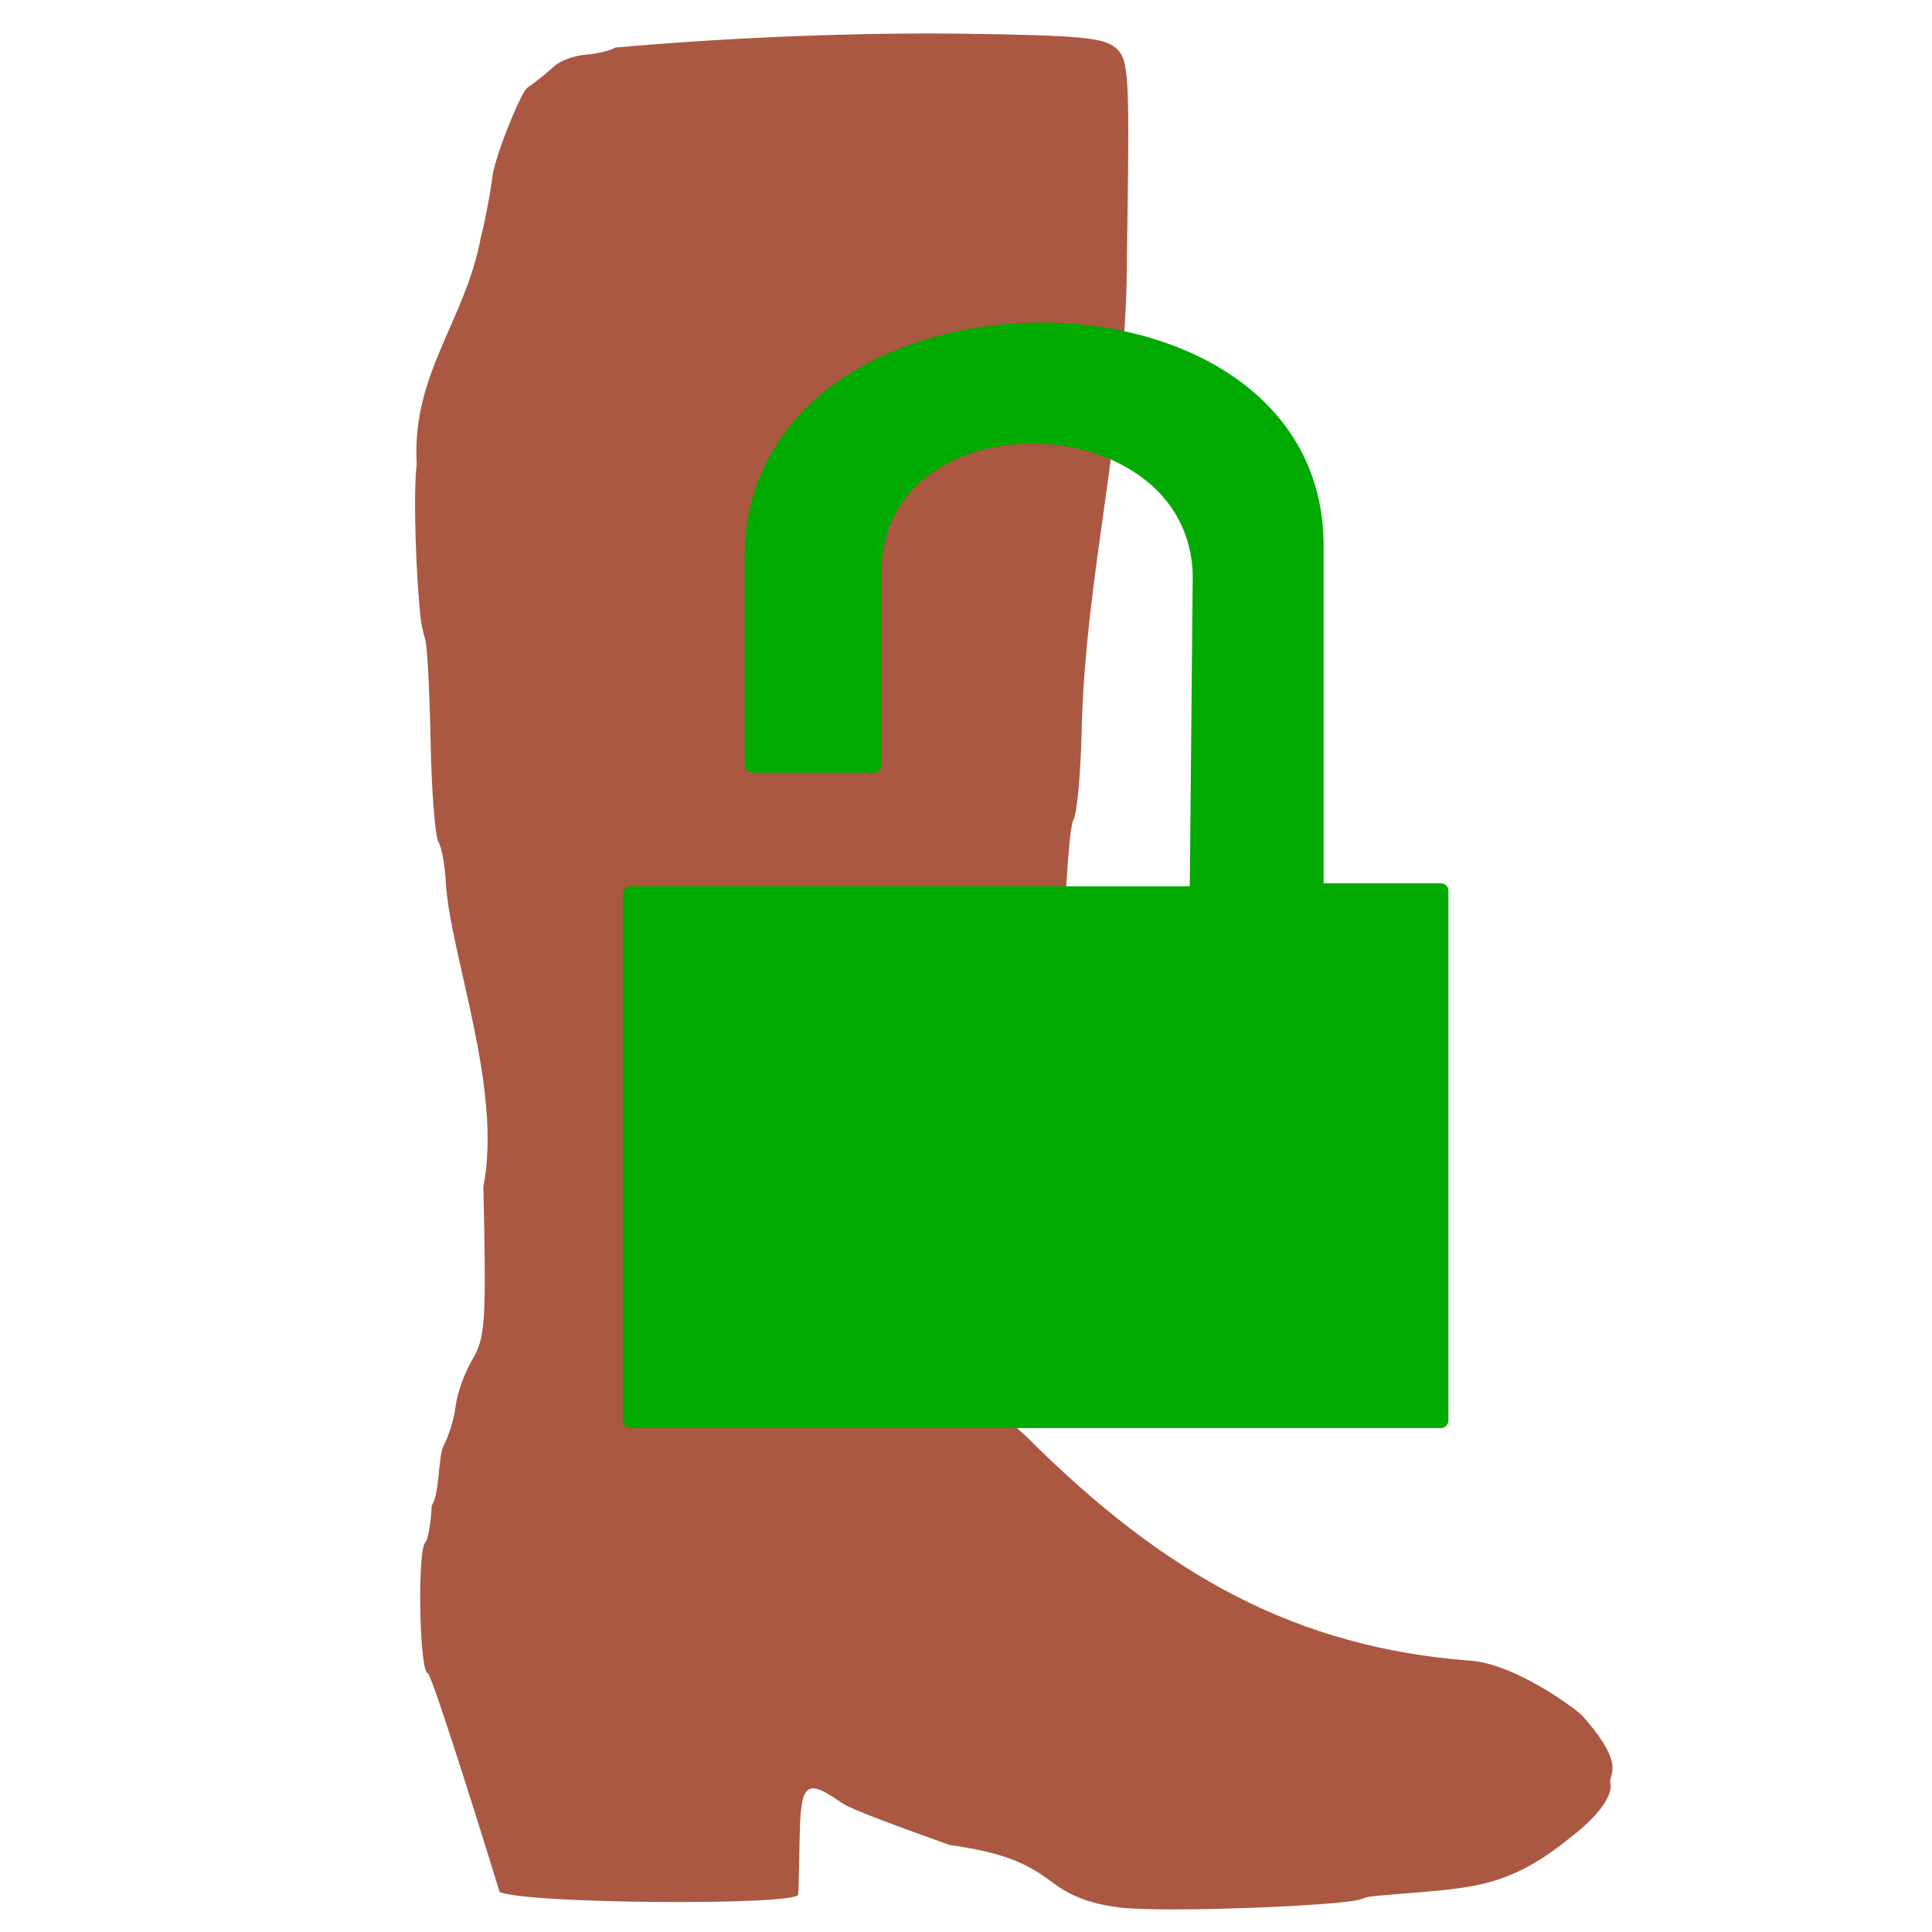 <?xml version="1.0" encoding="UTF-8" standalone="no"?>
<!-- Created with Inkscape (http://www.inkscape.org/) -->

<svg
   xmlns:dc="http://purl.org/dc/elements/1.1/"
   xmlns:cc="http://creativecommons.org/ns#"
   xmlns:rdf="http://www.w3.org/1999/02/22-rdf-syntax-ns#"
   xmlns:svg="http://www.w3.org/2000/svg"
   xmlns="http://www.w3.org/2000/svg"
   xmlns:sodipodi="http://sodipodi.sourceforge.net/DTD/sodipodi-0.dtd"
   xmlns:inkscape="http://www.inkscape.org/namespaces/inkscape"
   id="svg3288"
   version="1.1"
   inkscape:version="0.48.1 r9760"
   width="256"
   height="256"
   sodipodi:docname="boot_unlocker.svg"
   inkscape:export-filename="/Users/jmason/git/net.segv11.bootunlocker/net.segv11.bootunlocker/assets/art/ic_launcher_bootunlock.96.png"
   inkscape:export-xdpi="33.75"
   inkscape:export-ydpi="33.75">
  <defs
     id="defs3292" />
  <sodipodi:namedview
     pagecolor="#ffffff"
     bordercolor="#666666"
     borderopacity="1"
     objecttolerance="10"
     gridtolerance="10"
     guidetolerance="10"
     inkscape:pageopacity="0"
     inkscape:pageshadow="2"
     inkscape:window-width="1280"
     inkscape:window-height="701"
     id="namedview3290"
     showgrid="false"
     inkscape:snap-global="false"
     inkscape:zoom="1.42"
     inkscape:cx="99.486014"
     inkscape:cy="130.06196"
     inkscape:window-x="0"
     inkscape:window-y="0"
     inkscape:window-maximized="0"
     inkscape:current-layer="svg3288"
     fit-margin-top="3"
     fit-margin-left="3"
     fit-margin-right="0"
     fit-margin-bottom="3" />
  <path
     style="fill:#aa5842;fill-opacity:1"
     d="m 148.682,252.78 c -3.734,-0.388 -6.63,-1.413 -9,-3.188 -3.313,-2.48 -6.045,-4.009 -13.84,-5.126 -7.549,-2.664 -13.182,-4.807 -14.213,-5.512 -4.824,-3.379 -5.549,-2.799 -5.671,4.539 -0.061,3.693 -0.147,7.089 -0.191,7.546 -0.143,1.493 -36.514,1.243 -39.583,-0.367 -1.03,-3.488 -8.844,-28.568 -9.496,-28.964 -1.111,0 -1.422,-16.245 -0.332,-17.335 0.368,-0.368 0.748,-2.557 0.846,-4.865 1.071,-1.558 0.846,-6.488 1.567,-7.929 0.704,-1.304 1.43,-3.693 1.612,-5.309 0.182,-1.616 1.179,-4.376 2.216,-6.133 1.719,-2.914 1.847,-4.932 1.455,-22.896 2.52,-12.867 -4.236,-30.236 -4.962,-40.005 -0.095,-2.391 -0.54,-4.941 -0.989,-5.667 -0.449,-0.726 -0.918,-6.729 -1.043,-13.34 -0.125,-6.611 -0.446,-12.695 -0.715,-13.52 -0.268,-0.825 -0.55,-2.175 -0.625,-3 -0.578,-5.278 -0.991,-16.122 -0.502,-20.228 -0.682,-11.976 6.47,-19.019 8.494,-30.011 0.477,-1.794 1.146,-5.219 1.486,-7.613 0.084,-2.511 3.84,-11.632 4.636,-12.193 1.155,-0.8 2.742,-2.071 3.526,-2.825 0.784,-0.754 2.68,-1.469 4.213,-1.589 1.533,-0.121 3.32,-0.549 3.972,-0.951 16.198,-1.435 32.911,-2.001 46.071,-1.834 15.567,0.215 18.713,0.514 20.271,1.924 1.724,1.56 1.817,3.368 1.431,27.588 0.06,21.866 -5.528,41.91 -5.993,62.902 -0.128,5.704 -0.622,11.001 -1.098,11.771 -0.476,0.77 -1.051,8.412 -1.277,16.98 -0.226,8.569 -0.803,15.983 -1.281,16.475 0.107,5.879 -1.7,9.981 -1.898,15.546 -1.486,9.289 -3.912,16.231 -4.405,24.446 -0.301,5.226 -0.088,5.93 2.442,8.058 18.722,18.781 36.108,28.093 58.854,29.884 5.791,0.287 13.97,6.219 15.051,7.347 5.906,6.692 3.36,7.665 3.667,8.895 0.37,1.416 -1.32,4.174 -5.289,7.186 -8.705,7.106 -13.68,6.66 -24.899,7.671 -1.65,0.142 -2.002,0.185 -2.827,0.503 -2.276,0.878 -25.432,1.789 -31.679,1.14 z"
     id="path3298"
     inkscape:connector-curvature="0"
     sodipodi:nodetypes="csccssccsccssccssccccccssccsccsscccccccccscc" />
  <path
     sodipodi:nodetypes="ccccccccccccc"
     inkscape:connector-curvature="0"
     id="path3109"
     d="m 158.645,118.437 -75.112,0 0,69.786 107.388,0 0,-70.178 -16.537,0 0,-45.478 C 174.729,33.623 100.317,34.387 99.671,73.351 l 0,28.032 16.138,0 0,-25.288 c -0.264,-24.95 42.763,-23.96 43.234,0.196 z"
     style="fill:#00aa00;fill-opacity:1;stroke:#00aa00;stroke-width:2;stroke-linecap:butt;stroke-linejoin:round;stroke-miterlimit:4;stroke-opacity:1;stroke-dasharray:none" />
</svg>
